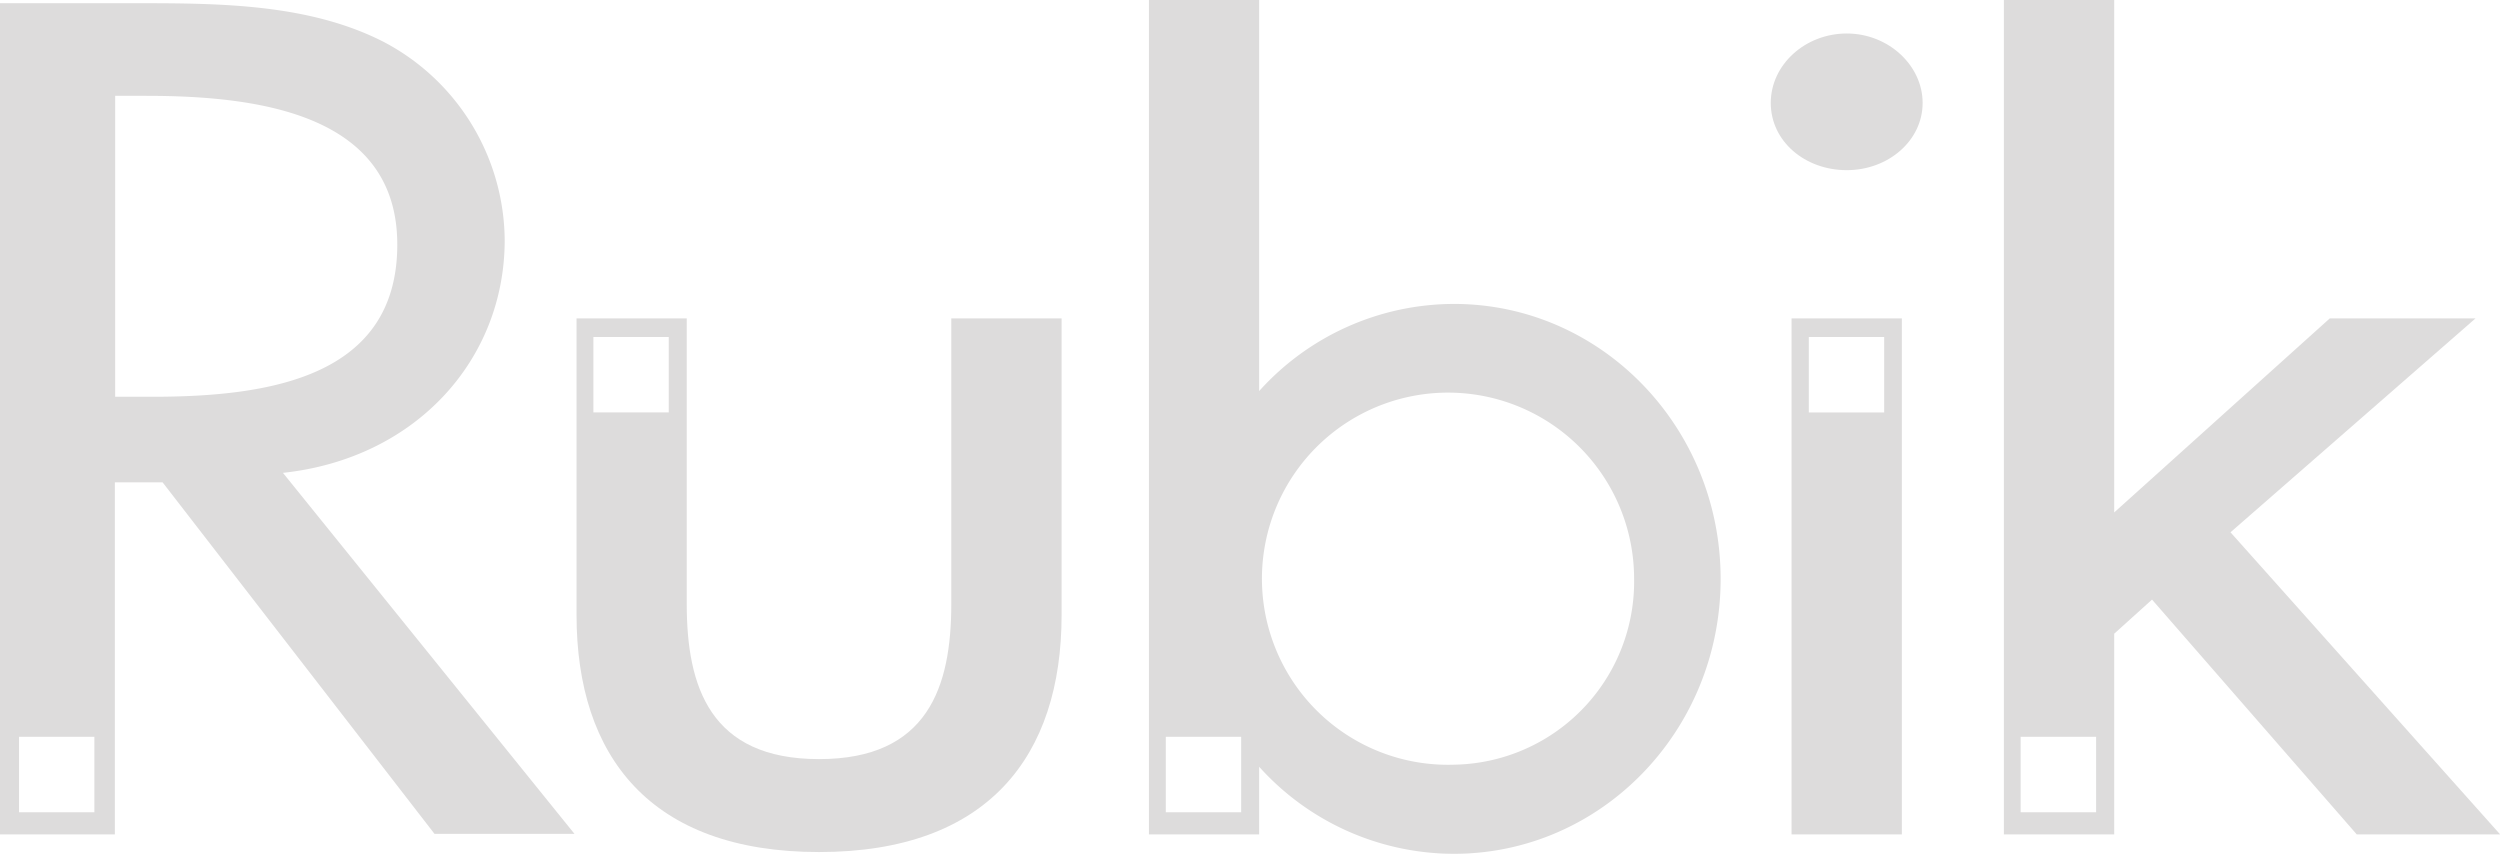 <svg id="Layer_1" data-name="Layer 1" xmlns="http://www.w3.org/2000/svg" viewBox="0 0 241.83 82.59"><defs><style>.cls-1{fill:#dddcdc;}.cls-2{fill:#dddcdc;}.cls-3{fill:#dddcdc;}.cls-4{fill:#dddcdc;}</style></defs><title>rubik-logo</title><path class="cls-1" d="M277.05,386.14v27.63c0,8-2.25,15-12.79,15s-12.8-7-12.8-15V386.14H240.8v28.69c0,13.65,7.11,22.93,23.46,22.93s23.46-9.28,23.46-22.93V386.14Zm-27.33,9.09h-7.29v-7.29h7.29Z" transform="translate(-185.03 -355.34)"/><path class="cls-2" d="M212.4,401.08c12.91-1.39,21.45-11,21.45-22.51a21.84,21.84,0,0,0-11.73-19.19c-7.11-3.63-15.64-3.73-23.58-3.73H185v80.4h11.14V402h4.62l26.3,34H240.6Zm-18.24,32.83h-7.29v-7.3h7.29Zm5.56-40.19h-3.55V364.61h3c11,0,24.29,1.81,24.29,14.39,0,12.8-12.32,14.72-23.7,14.72" transform="translate(-185.03 -355.34)"/><path class="cls-3" d="M325.67,384.74a25.39,25.39,0,0,0-18.84,8.43V355.34H296.17v80.71h10.66v-6.54a25.38,25.38,0,0,0,18.84,8.42c14.25,0,25.8-11.9,25.8-26.59s-11.55-26.6-25.8-26.6m-20.58,49.17H297.8v-7.3h7.29Zm20.58-4.6a18,18,0,1,1,17.43-18,17.71,17.71,0,0,1-17.43,18" transform="translate(-185.03 -355.34)"/><path class="cls-1" d="M400.79,406.83l23.7-20.69h-14.1l-20.85,18.77V355.34H378.87v80.71h10.67V416.64l3.66-3.3L413,436.05h13.87Zm-13,27.08h-7.3v-7.3h7.3Z" transform="translate(-185.03 -355.34)"/><path class="cls-4" d="M358.33,436.05H369V386.14H358.33ZM360,387.94h7.29v7.3H360Z" transform="translate(-185.03 -355.34)"/><path class="cls-4" d="M363.67,358.58c-4,0-7.35,3-7.35,6.72s3.32,6.5,7.35,6.5,7.34-2.87,7.34-6.5-3.31-6.72-7.34-6.72" transform="translate(-185.03 -355.34)"/></svg>